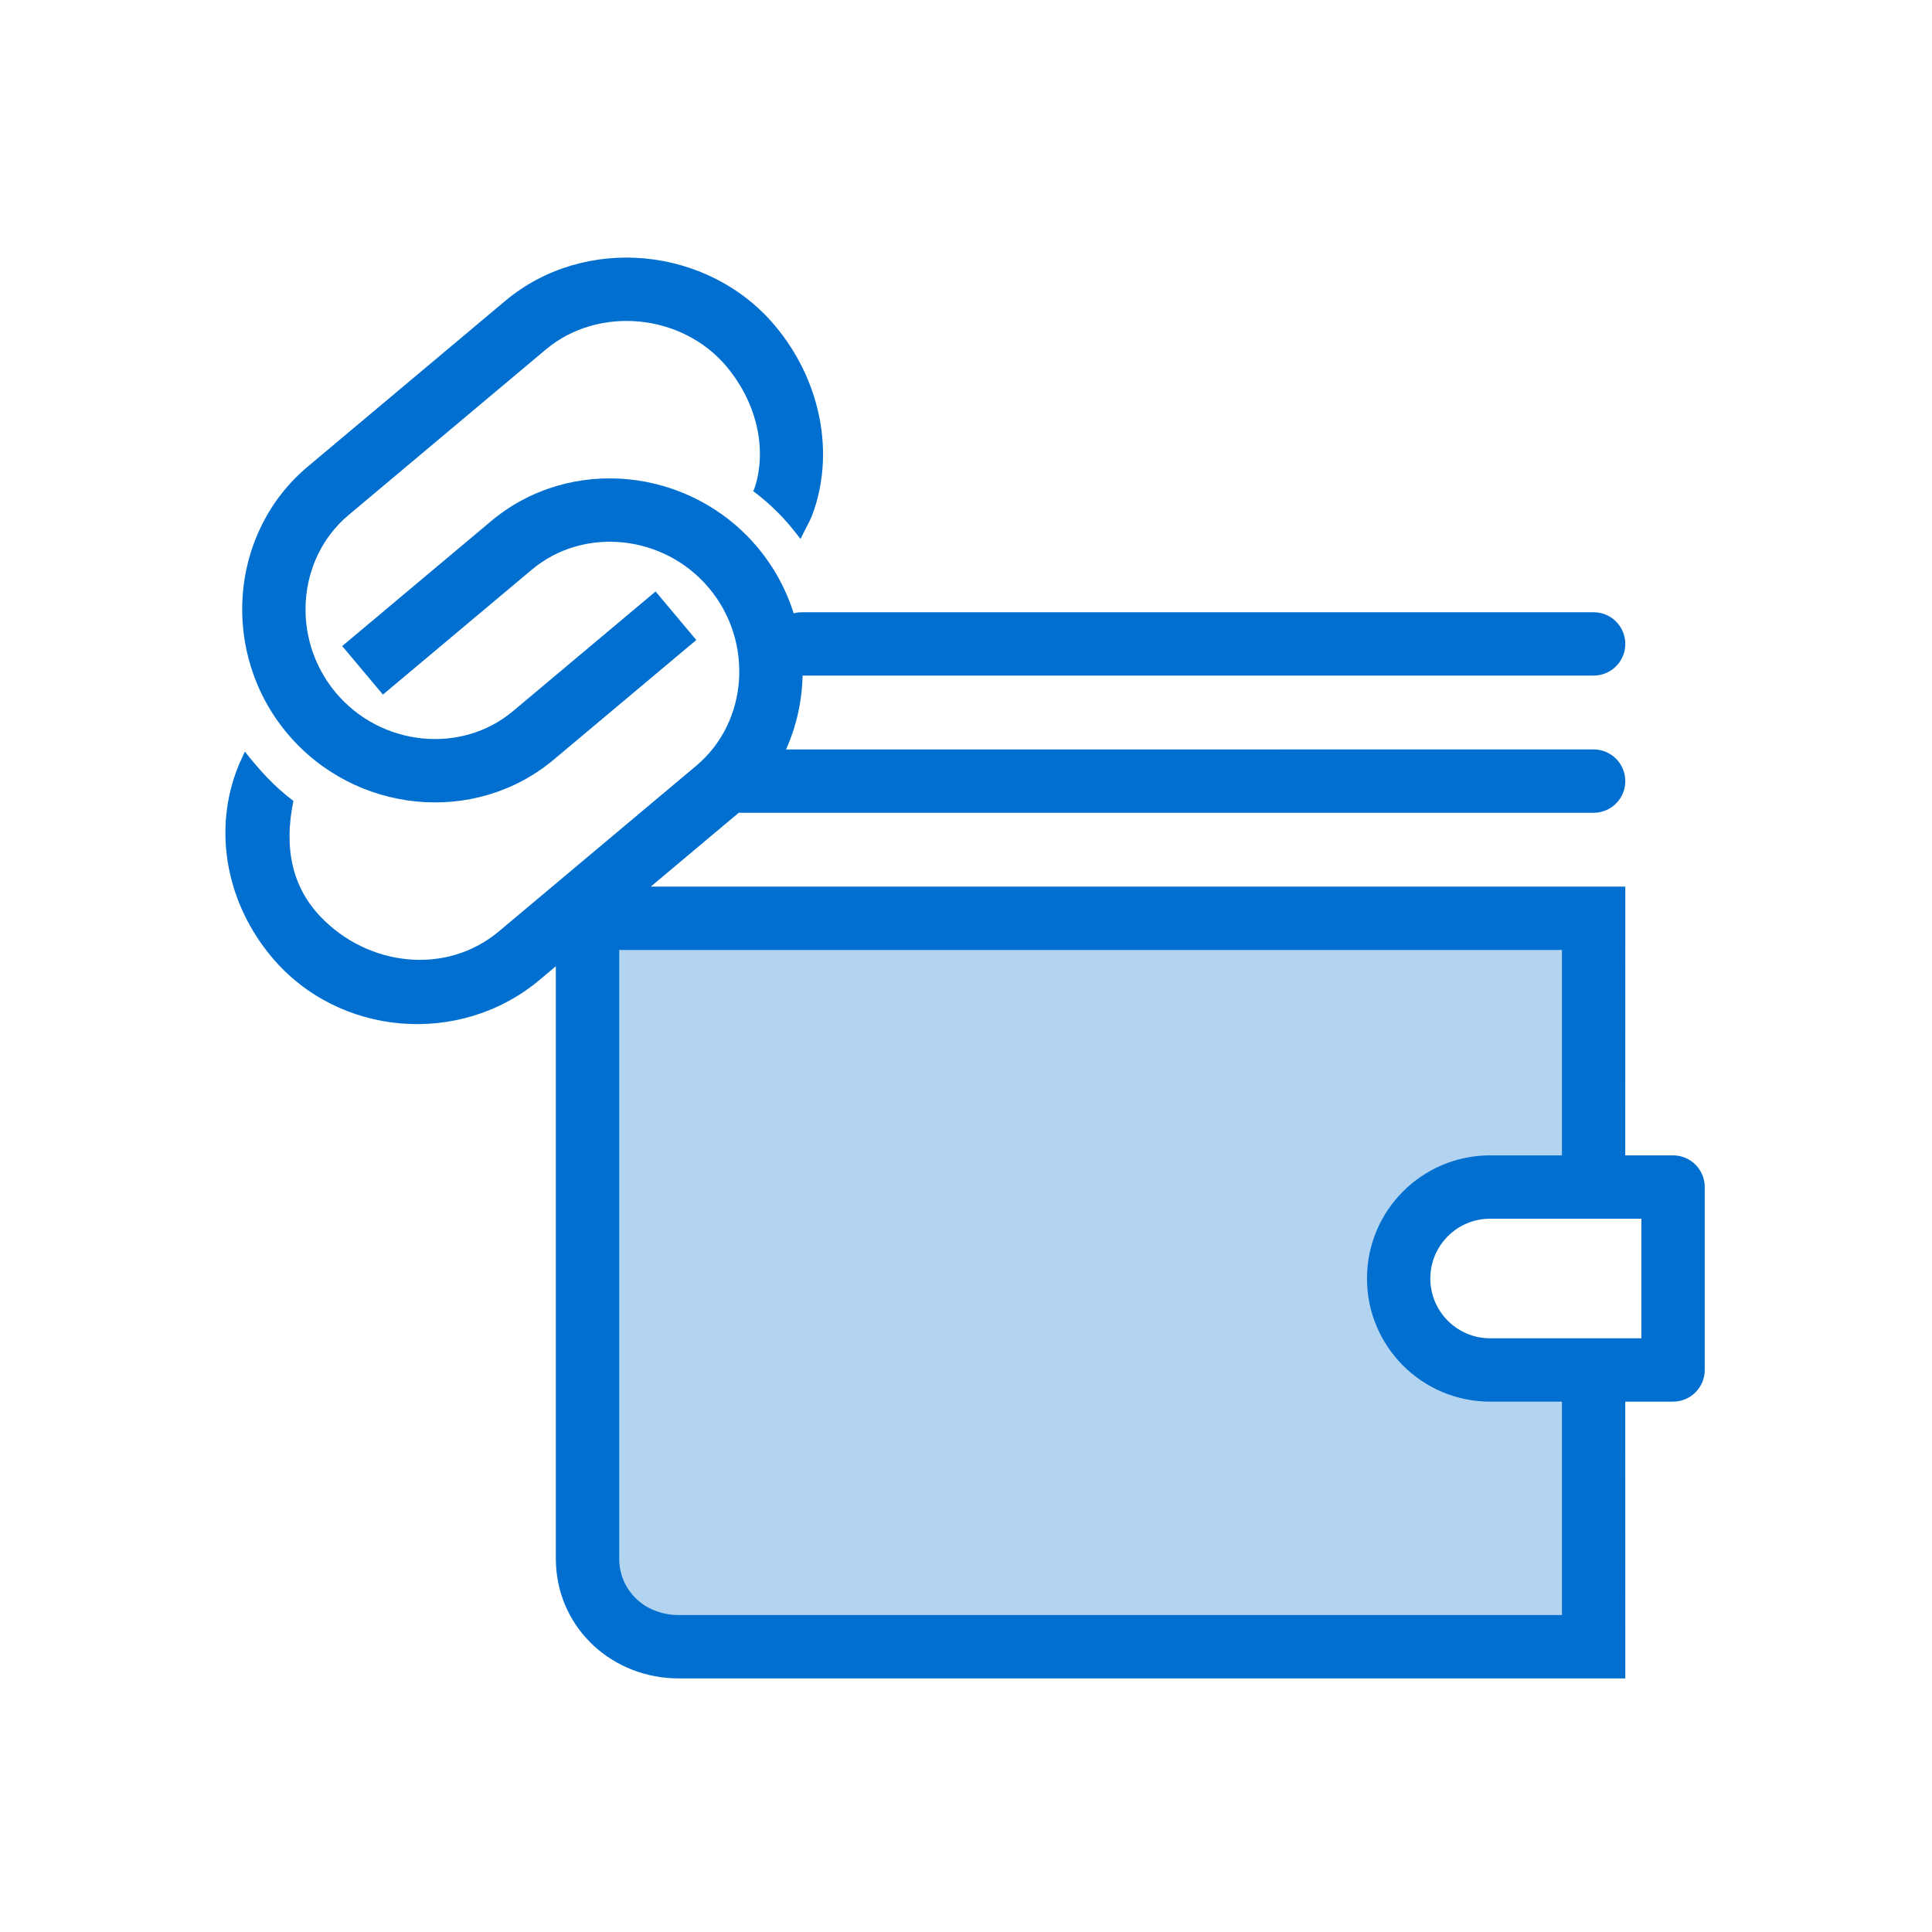 <svg width="60" height="60" viewBox="0 0 60 60" fill="none" xmlns="http://www.w3.org/2000/svg">
<rect width="60" height="60" fill="white"/>
<path d="M18.193 28.428H49.342V36.905L46 37.001C44.752 37.037 43.759 38.059 43.759 39.308C43.759 40.62 44.666 41.758 45.945 42.05L49.342 42.827V50.492H22.193C19.984 50.492 18.193 48.701 18.193 46.492V28.428Z" fill="#B3D4F1"/>
<path d="M23.525 16.998C24.045 17.618 24.419 18.317 24.649 19.047C24.693 19.035 24.74 19.026 24.787 19.02L24.901 19.014H49.492C50.035 19.014 50.475 19.454 50.475 19.997C50.475 20.502 50.096 20.917 49.606 20.974L49.492 20.981L24.925 20.981C24.908 21.77 24.736 22.553 24.411 23.275L49.492 23.274C50.035 23.274 50.475 23.715 50.475 24.258C50.475 24.762 50.096 25.178 49.606 25.235L49.492 25.242L22.941 25.242L20.209 27.535L50.475 27.535L50.474 35.881L51.958 35.881C52.501 35.881 52.942 36.321 52.942 36.864V42.545C52.942 43.089 52.501 43.529 51.958 43.529L50.474 43.529L50.475 52.125H21.087C19.031 52.125 17.369 50.606 17.267 48.598L17.262 48.402L17.262 30.007L16.757 30.432C14.287 32.505 10.516 32.199 8.442 29.727C7.056 28.075 6.639 25.906 7.323 23.997L7.428 23.727L7.605 23.341C7.821 23.62 8.05 23.886 8.291 24.141C8.532 24.395 8.805 24.64 9.112 24.874C8.805 26.357 9.085 27.553 9.949 28.463C11.422 30.011 13.85 30.303 15.493 28.925L21.624 23.78C23.236 22.427 23.415 19.928 22.018 18.262C20.62 16.597 18.127 16.339 16.515 17.692L11.892 21.571L10.628 20.064L15.251 16.185C17.706 14.125 21.438 14.511 23.525 16.998ZM48.508 29.502H19.23V48.402C19.23 49.347 19.952 50.081 20.93 50.152L21.087 50.157H48.508L48.508 43.529L46.277 43.529C44.165 43.529 42.453 41.817 42.453 39.705C42.453 37.593 44.165 35.881 46.277 35.881L48.508 35.881L48.508 29.502ZM50.974 37.848H46.277C45.251 37.848 44.42 38.679 44.42 39.705C44.42 40.73 45.251 41.562 46.277 41.562H50.974V37.848ZM24.07 10.117C25.437 11.747 25.909 13.914 25.296 15.793L25.202 16.053L25.127 16.211L24.859 16.737C24.618 16.416 24.382 16.139 24.149 15.908C23.917 15.676 23.665 15.457 23.392 15.252C23.42 15.199 23.448 15.121 23.477 15.019C23.805 13.831 23.468 12.461 22.563 11.382C21.177 9.73 18.581 9.488 16.955 10.851L10.824 15.996C9.212 17.349 9.033 19.849 10.43 21.514C11.828 23.179 14.321 23.437 15.933 22.084L20.36 18.369L21.624 19.876L17.197 23.591C14.742 25.651 11.01 25.266 8.923 22.779C6.836 20.291 7.104 16.549 9.56 14.489L15.691 9.344C18.152 7.279 21.989 7.637 24.07 10.117Z" fill="#006FCF"/>
</svg>
